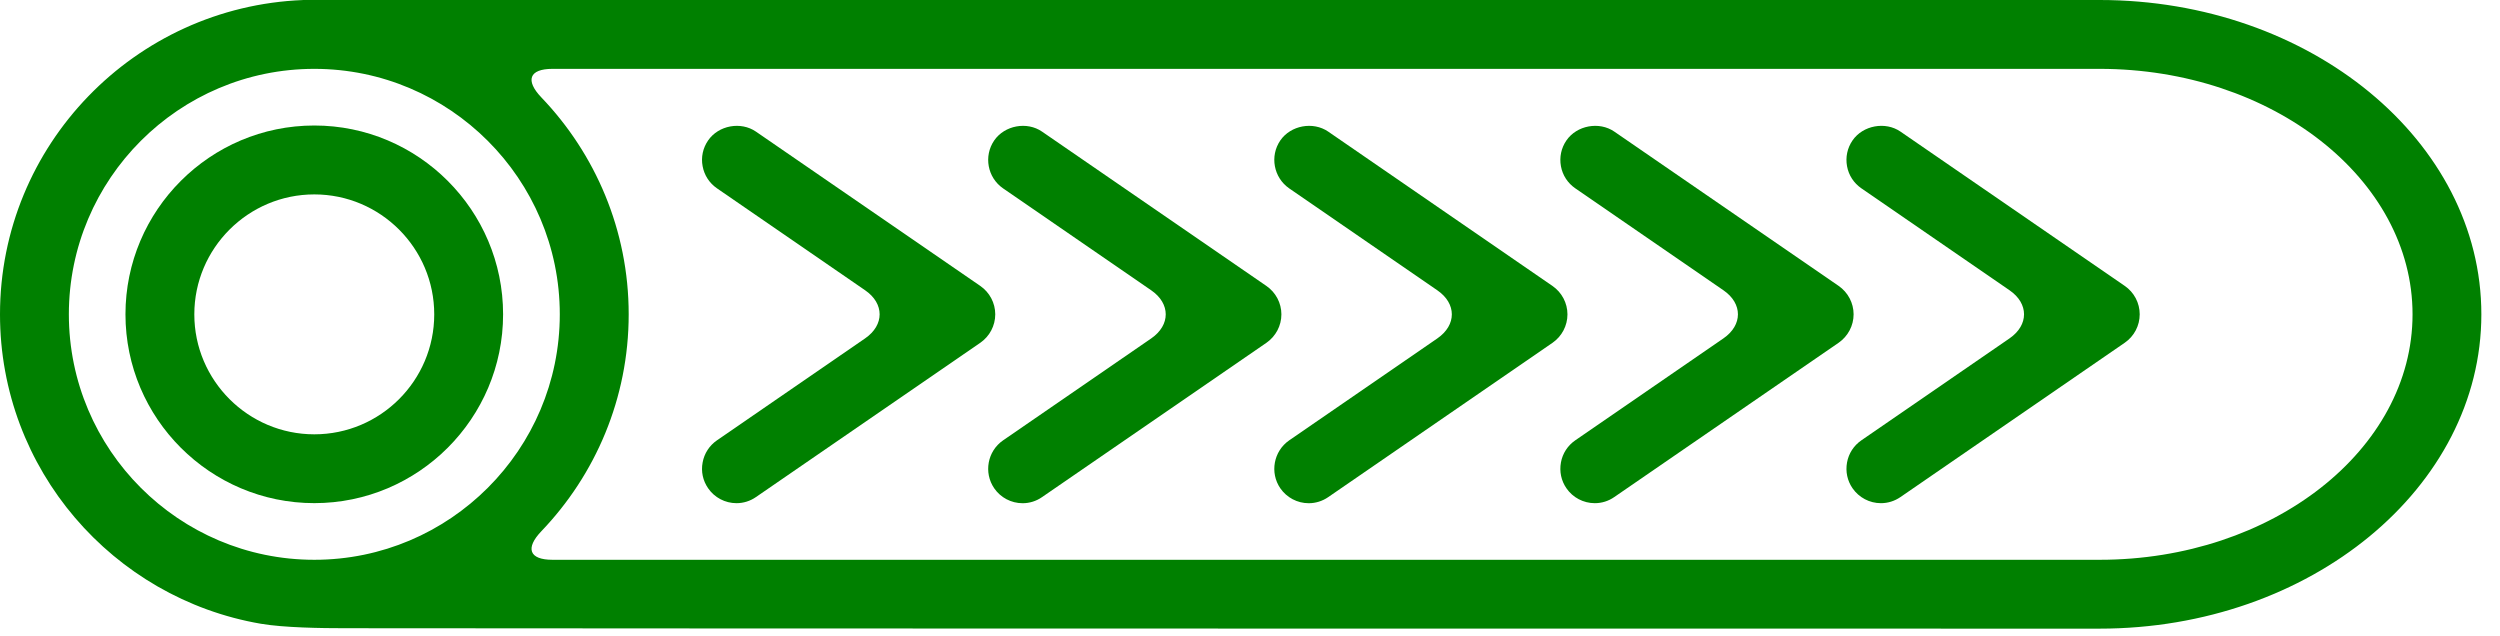 <?xml version="1.0"?>
<svg version="1.1" xmlns="http://www.w3.org/2000/svg" xmlns:xlink="http://www.w3.org/1999/xlink" width="59" height="15">
    <desc iVinci="yes" version="4.5" gridStep="20" showGrid="no" snapToGrid="no" codePlatform="0"/>
    <g id="Layer1" opacity="1">
        <g id="Shape1">
           <path id="shapePath1" d="M7.418,2.962 C4.961,2.962 2.961,4.961 2.961,7.418 C2.961,9.875 4.961,11.874 7.418,11.874 C9.873,11.874 11.873,9.875 11.873,7.418 C11.873,4.961 9.874,2.962 7.418,2.962 M7.418,10.25 C5.858,10.25 4.586,8.98 4.586,7.419 C4.586,5.858 5.858,4.588 7.418,4.588 C8.979,4.588 10.248,5.858 10.248,7.419 C10.248,8.98 8.979,10.25 7.418,10.25 Z" style="stroke:none;fill-rule:nonzero;fill:#008000;fill-opacity:1;"/>
        </g>
        <g id="Shape2">
            <path id="shapePath2" d="M7.147,0.001 C3.182,0.159 0,3.42 0,7.419 C0,11.078 2.663,14.119 6.153,14.72 C6.697,14.814 7.594,14.826 8.146,14.826 C14.55,14.836 49.55,14.836 49.55,14.836 C54.519,14.836 58.56,11.508 58.56,7.418 C58.56,3.328 54.519,0 49.55,0 L7.147,0 L7.147,0.001 M7.418,13.211 C4.223,13.211 1.625,10.611 1.625,7.418 C1.625,4.225 4.223,1.625 7.418,1.625 C10.611,1.625 13.211,4.225 13.211,7.418 C13.211,10.612 10.612,13.211 7.418,13.211 M13.038,13.211 C12.486,13.211 12.394,12.936 12.776,12.537 C14.051,11.205 14.837,9.402 14.837,7.418 C14.837,5.434 14.051,3.631 12.776,2.299 C12.394,1.9 12.486,1.625 13.038,1.625 L49.551,1.625 C53.623,1.625 56.936,4.225 56.936,7.418 C56.936,10.611 53.624,13.211 49.551,13.211 L13.038,13.211 Z" style="stroke:none;fill-rule:nonzero;fill:#008000;fill-opacity:1;"/>
        </g>
        <g id="Shape3">
            <path id="shapePath3" d="M17.84,3.106 C17.483,2.861 16.957,2.957 16.711,3.315 C16.588,3.494 16.541,3.71 16.582,3.923 C16.621,4.137 16.742,4.321 16.92,4.444 L20.418,6.851 C20.873,7.164 20.873,7.671 20.418,7.985 L16.92,10.392 C16.742,10.515 16.621,10.7 16.582,10.914 C16.541,11.128 16.588,11.344 16.711,11.522 C16.861,11.742 17.113,11.875 17.381,11.875 C17.545,11.875 17.705,11.825 17.84,11.731 L23.137,8.088 C23.356,7.936 23.488,7.685 23.488,7.418 C23.488,7.151 23.355,6.9 23.135,6.748 L17.84,3.106 Z" style="stroke:none;fill-rule:nonzero;fill:#008000;fill-opacity:1;"/>
        </g>
        <g id="Shape4">
            <path id="shapePath4" d="M24.592,3.106 C24.237,2.861 23.709,2.957 23.463,3.315 C23.211,3.683 23.303,4.19 23.672,4.445 L27.17,6.852 C27.625,7.165 27.625,7.672 27.17,7.986 L23.672,10.393 C23.303,10.648 23.211,11.155 23.463,11.523 C23.613,11.743 23.865,11.876 24.133,11.876 C24.299,11.876 24.457,11.826 24.592,11.732 L29.889,8.089 C30.108,7.937 30.241,7.686 30.241,7.419 C30.241,7.152 30.108,6.901 29.888,6.749 L24.592,3.106 Z" style="stroke:none;fill-rule:nonzero;fill:#008000;fill-opacity:1;"/>
        </g>
        <g id="Shape5">
            <path id="shapePath5" d="M31.346,3.106 C30.989,2.861 30.461,2.957 30.215,3.315 C29.963,3.683 30.057,4.19 30.424,4.445 L33.922,6.852 C34.377,7.165 34.377,7.672 33.922,7.986 L30.424,10.393 C30.057,10.648 29.963,11.155 30.215,11.523 C30.367,11.743 30.617,11.876 30.885,11.876 C31.051,11.876 31.209,11.826 31.346,11.732 L36.641,8.089 C36.86,7.937 36.992,7.686 36.992,7.419 C36.992,7.152 36.859,6.901 36.639,6.749 L31.346,3.106 Z" style="stroke:none;fill-rule:nonzero;fill:#008000;fill-opacity:1;"/>
        </g>
        <g id="Shape6">
            <path id="shapePath6" d="M38.098,3.106 C37.742,2.861 37.213,2.957 36.967,3.315 C36.844,3.494 36.799,3.71 36.838,3.923 C36.877,4.137 36.998,4.321 37.176,4.444 L40.674,6.851 C41.129,7.164 41.129,7.671 40.674,7.985 L37.176,10.392 C36.998,10.515 36.877,10.7 36.838,10.914 C36.799,11.128 36.844,11.344 36.967,11.522 C37.117,11.742 37.369,11.875 37.637,11.875 C37.803,11.875 37.961,11.825 38.096,11.731 L43.393,8.088 C43.612,7.936 43.745,7.685 43.745,7.418 C43.745,7.151 43.612,6.9 43.393,6.748 L38.098,3.106 Z" style="stroke:none;fill-rule:nonzero;fill:#008000;fill-opacity:1;"/>
        </g>
        <g id="Shape7">
            <path id="shapePath7" d="M43.719,3.315 C43.596,3.494 43.551,3.71 43.59,3.923 C43.629,4.137 43.75,4.321 43.928,4.444 L47.426,6.851 C47.881,7.164 47.881,7.671 47.426,7.985 L43.928,10.392 C43.75,10.515 43.629,10.7 43.59,10.914 C43.551,11.128 43.596,11.344 43.719,11.522 C43.871,11.742 44.121,11.875 44.389,11.875 C44.555,11.875 44.713,11.825 44.85,11.731 L50.145,8.088 C50.366,7.936 50.497,7.685 50.497,7.418 C50.497,7.151 50.366,6.9 50.145,6.748 L44.85,3.105 C44.495,2.861 43.965,2.957 43.719,3.315 Z" style="stroke:none;fill-rule:nonzero;fill:#008000;fill-opacity:1;"/>
        </g>
    </g>
</svg>

